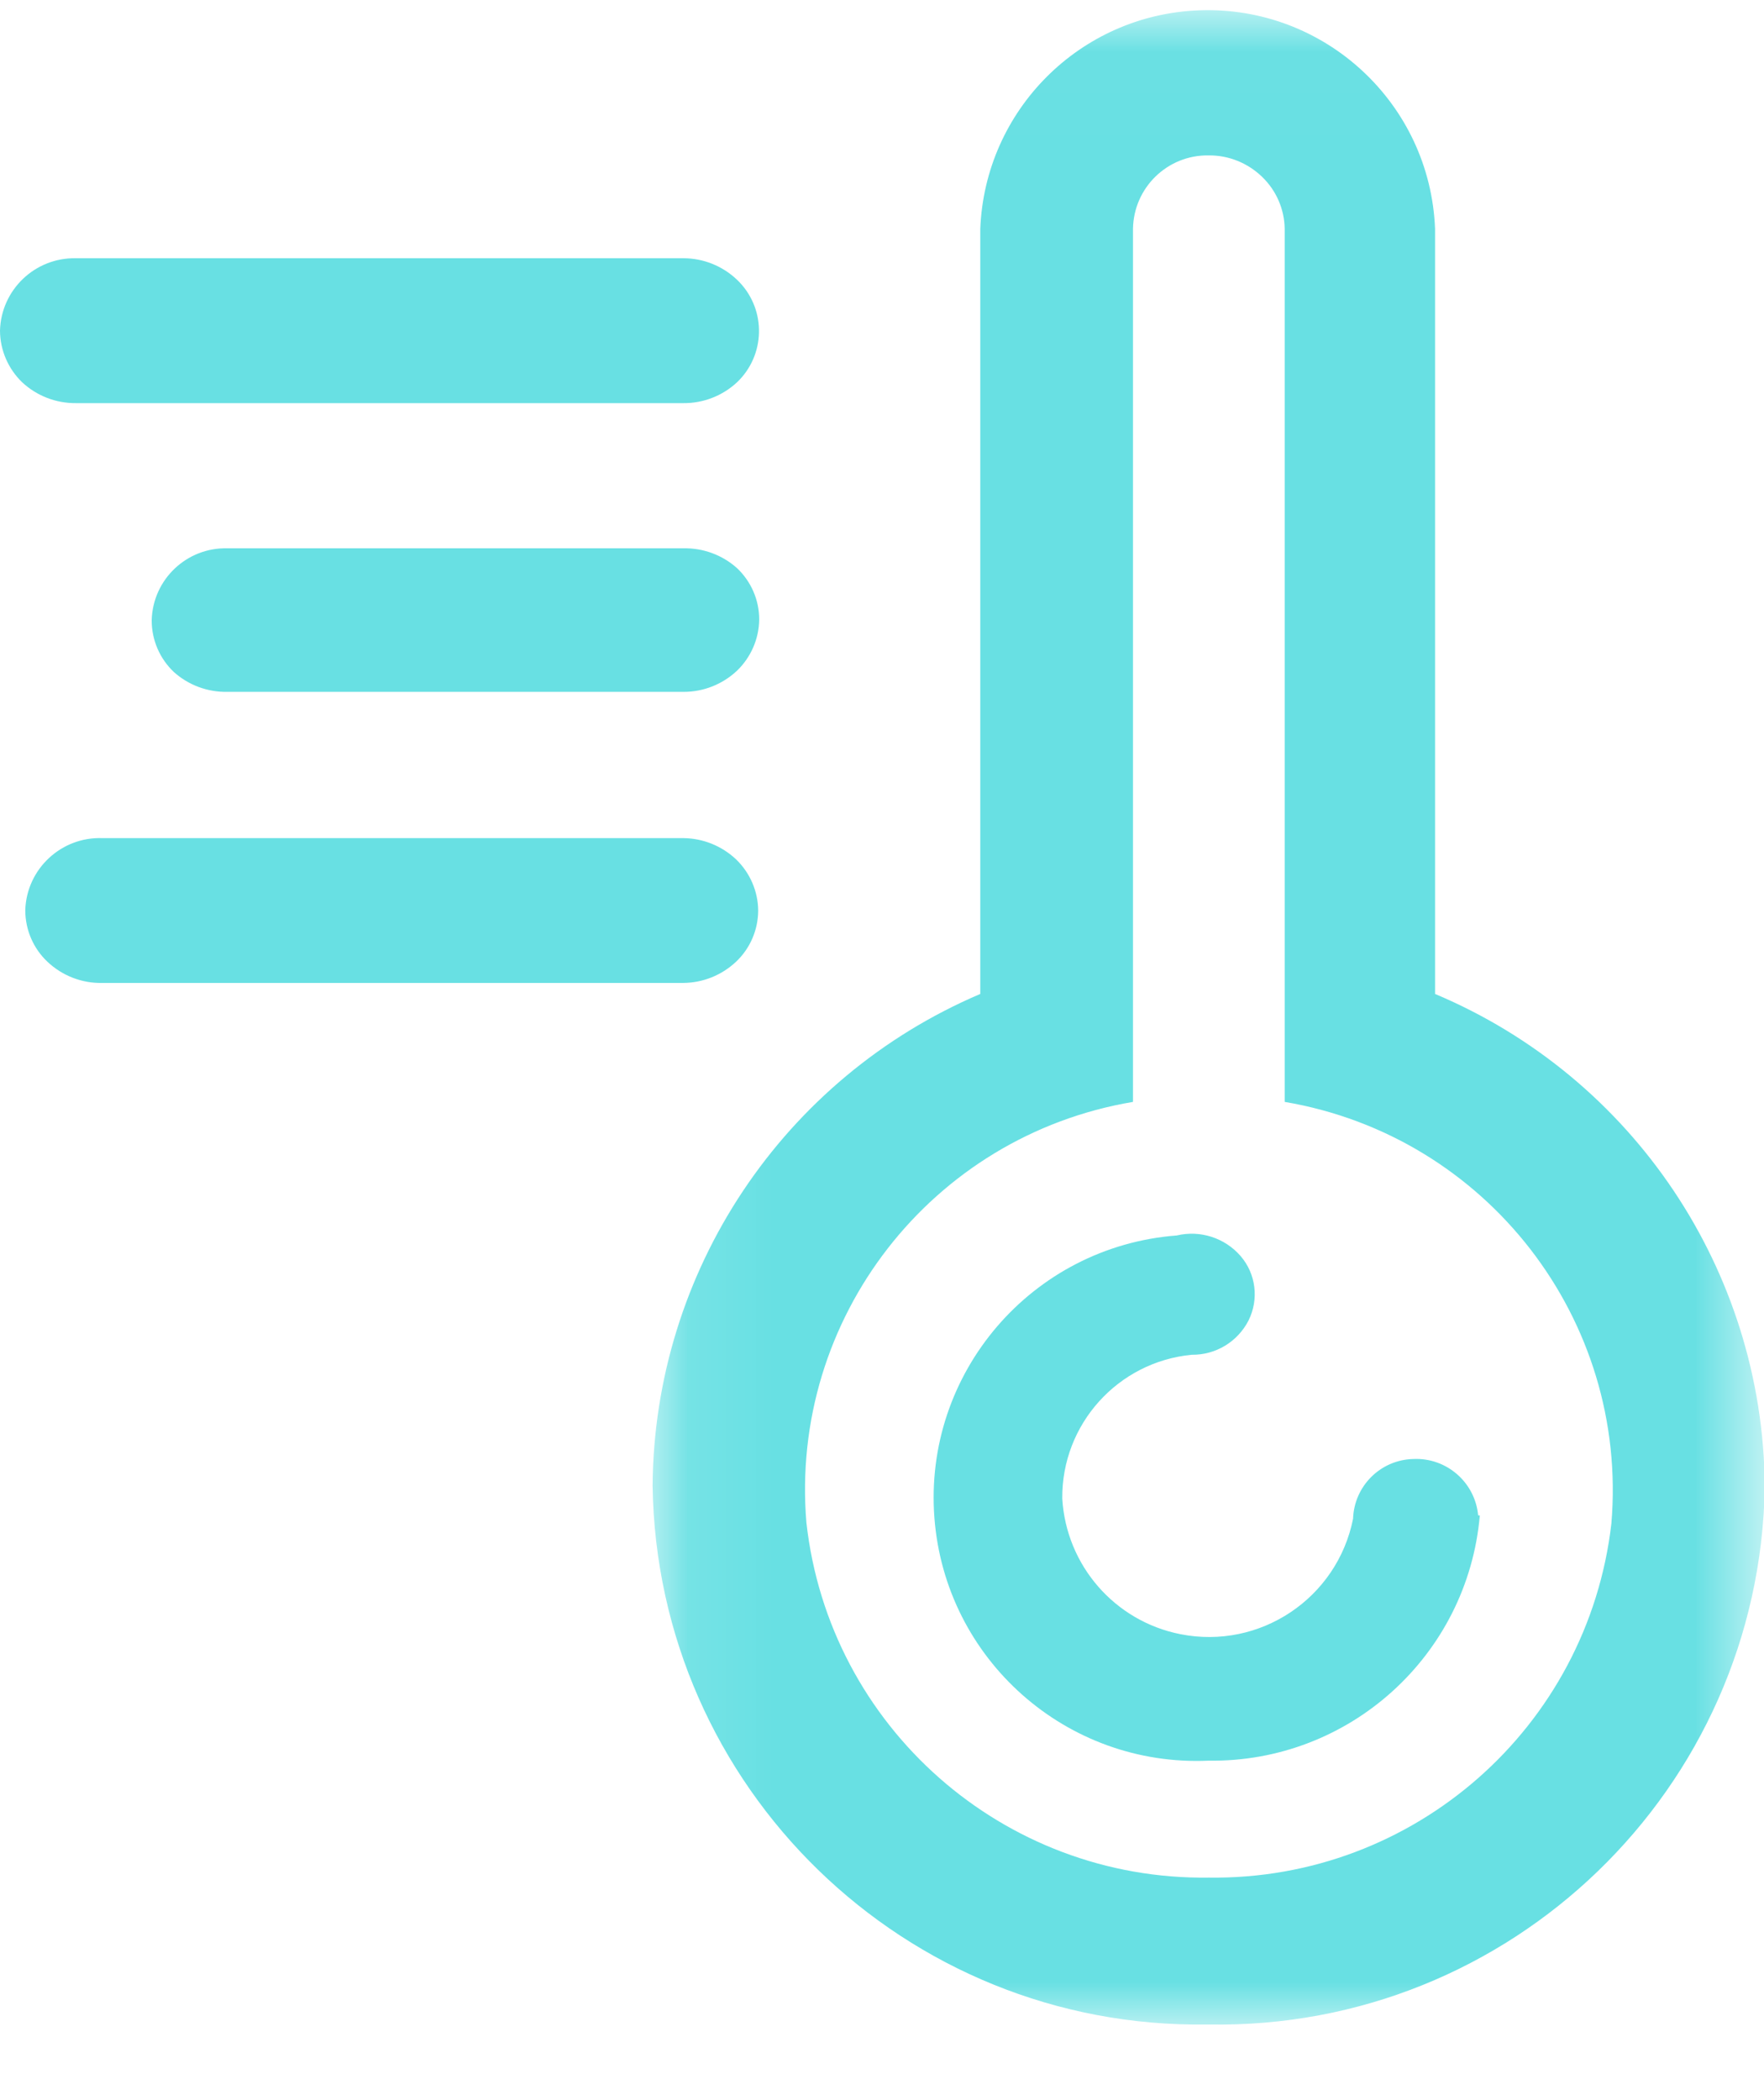 <?xml version="1.0" encoding="UTF-8"?>
<svg width="21px" height="25px" viewBox="0 0 21 25" version="1.1" xmlns="http://www.w3.org/2000/svg" xmlns:xlink="http://www.w3.org/1999/xlink">
    <!-- Generator: Sketch 53.2 (72643) - https://sketchapp.com -->
    <title>编组</title>
    <desc>Created with Sketch.</desc>
    <defs>
        <polygon id="path-1" points="0.089 0.02 13.329 0.02 13.329 24 0.089 24"></polygon>
    </defs>
    <g id="页面-1" stroke="none" stroke-width="1" fill="none" fill-rule="evenodd">
        <g id="概况备份-4" transform="translate(-1190, -108)">
            <g id="编组-3备份-2" transform="translate(120, 90)">
                <g id="温度备份-4" transform="translate(1050, 0)">
                    <g id="分组-7">
                        <g id="编组" transform="translate(20, 18)">
                            <g transform="translate(7.68, 0.101)">
                                <mask id="mask-2" fill="white">
                                    <use xlink:href="#path-1"></use>
                                </mask>
                                <g id="Clip-2"></g>
                                <path d="M6.711,22.25 C4.264,22.284 2.191,20.455 1.92,18.024 C1.717,15.597 3.407,13.42 5.808,13.016 L5.808,2.624 C5.815,2.134 6.217,1.742 6.707,1.749 C6.708,1.749 6.71,1.749 6.711,1.749 C6.948,1.747 7.176,1.84 7.346,2.005 C7.514,2.167 7.611,2.39 7.614,2.624 L7.614,13.016 C10.018,13.424 11.709,15.606 11.503,18.036 C11.223,20.462 9.153,22.283 6.711,22.25 M9.404,11.731 L9.404,2.624 C9.346,1.129 8.087,-0.036 6.592,0.022 C5.178,0.076 4.045,1.21 3.99,2.624 L3.99,11.731 C1.641,12.732 0.108,15.031 0.089,17.584 C0.14,21.178 3.095,24.051 6.689,23.999 C6.697,23.999 6.704,23.999 6.711,23.999 C10.305,24.06 13.268,21.196 13.329,17.602 L13.329,17.584 C13.306,15.025 11.763,12.724 9.404,11.731" id="Fill-1" fill="#68E0E3" mask="url(#mask-2)"></path>
                            </g>
                            <path d="M8.762,11.449 C8.93,11.291 9.025,11.07 9.026,10.839 C9.024,10.608 8.928,10.389 8.762,10.229 C8.592,10.069 8.368,9.979 8.135,9.977 L1.22,9.977 C0.731,9.959 0.319,10.341 0.301,10.83 C0.301,10.833 0.301,10.836 0.301,10.839 C0.302,11.07 0.397,11.291 0.565,11.449 C0.742,11.616 0.977,11.707 1.22,11.701 L8.135,11.701 C8.368,11.699 8.592,11.609 8.762,11.449 L8.762,11.449 Z M8.135,4.799 C8.372,4.801 8.601,4.712 8.774,4.551 C9.111,4.23 9.124,3.697 8.804,3.36 C8.794,3.35 8.784,3.34 8.774,3.33 C8.602,3.166 8.373,3.074 8.135,3.074 L0.903,3.074 C0.416,3.065 0.013,3.45 1.2e-05,3.936 C0.001,4.168 0.097,4.39 0.264,4.551 C0.437,4.712 0.666,4.801 0.903,4.799 L8.135,4.799 Z M8.135,6.527 L2.709,6.527 C2.224,6.514 1.82,6.896 1.806,7.381 L1.806,7.39 C1.807,7.621 1.902,7.841 2.07,8 C2.245,8.157 2.474,8.241 2.709,8.236 L8.135,8.236 C8.373,8.237 8.601,8.147 8.774,7.984 C8.94,7.824 9.036,7.604 9.038,7.373 C9.038,7.142 8.942,6.922 8.774,6.763 C8.599,6.606 8.37,6.522 8.135,6.527 L8.135,6.527 Z M16.824,17.368 C16.434,17.378 16.121,17.69 16.108,18.079 C15.919,19.027 14.998,19.642 14.051,19.453 C13.27,19.298 12.693,18.634 12.646,17.839 C12.638,16.955 13.308,16.211 14.188,16.127 C14.472,16.131 14.733,15.973 14.863,15.72 C14.989,15.468 14.953,15.165 14.769,14.952 C14.581,14.735 14.288,14.641 14.009,14.707 C12.284,14.839 10.992,16.344 11.124,18.069 C11.253,19.755 12.697,21.035 14.387,20.959 C16.063,20.983 17.472,19.708 17.617,18.039 L17.597,18.039 C17.56,17.644 17.219,17.349 16.824,17.368 L16.824,17.368 Z" id="Fill-3" fill="#68E0E3"></path>
                        </g>
                    </g>
                </g>
            </g>
        </g>
    </g>
</svg>